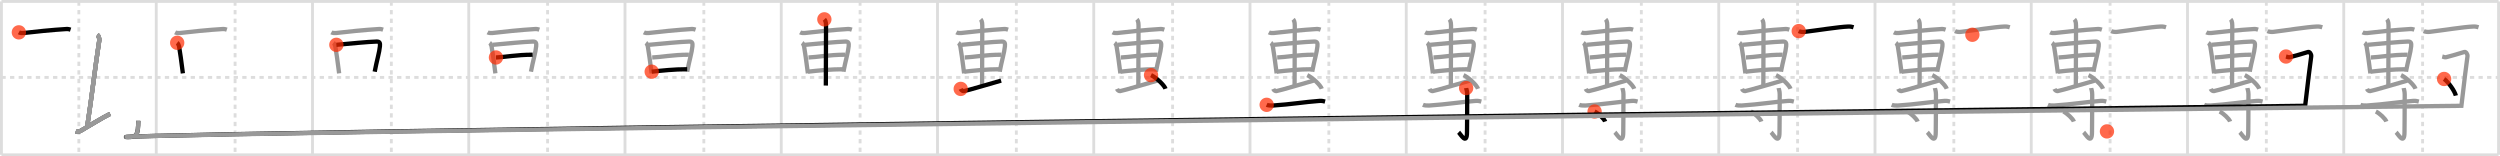 <svg width="1744px" height="109px" viewBox="0 0 1744 109" xmlns="http://www.w3.org/2000/svg" xmlns:xlink="http://www.w3.org/1999/xlink" xml:space="preserve" version="1.1"  baseProfile="full">
<line x1="1" y1="1" x2="1743" y2="1" style="stroke:#ddd;stroke-width:2" />
<line x1="1" y1="1" x2="1" y2="108" style="stroke:#ddd;stroke-width:2" />
<line x1="1" y1="108" x2="1743" y2="108" style="stroke:#ddd;stroke-width:2" />
<line x1="1743" y1="1" x2="1743" y2="108" style="stroke:#ddd;stroke-width:2" />
<line x1="109" y1="1" x2="109" y2="108" style="stroke:#ddd;stroke-width:2" />
<line x1="218" y1="1" x2="218" y2="108" style="stroke:#ddd;stroke-width:2" />
<line x1="327" y1="1" x2="327" y2="108" style="stroke:#ddd;stroke-width:2" />
<line x1="436" y1="1" x2="436" y2="108" style="stroke:#ddd;stroke-width:2" />
<line x1="545" y1="1" x2="545" y2="108" style="stroke:#ddd;stroke-width:2" />
<line x1="654" y1="1" x2="654" y2="108" style="stroke:#ddd;stroke-width:2" />
<line x1="763" y1="1" x2="763" y2="108" style="stroke:#ddd;stroke-width:2" />
<line x1="872" y1="1" x2="872" y2="108" style="stroke:#ddd;stroke-width:2" />
<line x1="981" y1="1" x2="981" y2="108" style="stroke:#ddd;stroke-width:2" />
<line x1="1090" y1="1" x2="1090" y2="108" style="stroke:#ddd;stroke-width:2" />
<line x1="1199" y1="1" x2="1199" y2="108" style="stroke:#ddd;stroke-width:2" />
<line x1="1308" y1="1" x2="1308" y2="108" style="stroke:#ddd;stroke-width:2" />
<line x1="1417" y1="1" x2="1417" y2="108" style="stroke:#ddd;stroke-width:2" />
<line x1="1526" y1="1" x2="1526" y2="108" style="stroke:#ddd;stroke-width:2" />
<line x1="1635" y1="1" x2="1635" y2="108" style="stroke:#ddd;stroke-width:2" />
<line x1="1" y1="54" x2="1743" y2="54" style="stroke:#ddd;stroke-width:2;stroke-dasharray:3 3" />
<line x1="55" y1="1" x2="55" y2="108" style="stroke:#ddd;stroke-width:2;stroke-dasharray:3 3" />
<line x1="164" y1="1" x2="164" y2="108" style="stroke:#ddd;stroke-width:2;stroke-dasharray:3 3" />
<line x1="273" y1="1" x2="273" y2="108" style="stroke:#ddd;stroke-width:2;stroke-dasharray:3 3" />
<line x1="382" y1="1" x2="382" y2="108" style="stroke:#ddd;stroke-width:2;stroke-dasharray:3 3" />
<line x1="491" y1="1" x2="491" y2="108" style="stroke:#ddd;stroke-width:2;stroke-dasharray:3 3" />
<line x1="600" y1="1" x2="600" y2="108" style="stroke:#ddd;stroke-width:2;stroke-dasharray:3 3" />
<line x1="709" y1="1" x2="709" y2="108" style="stroke:#ddd;stroke-width:2;stroke-dasharray:3 3" />
<line x1="818" y1="1" x2="818" y2="108" style="stroke:#ddd;stroke-width:2;stroke-dasharray:3 3" />
<line x1="927" y1="1" x2="927" y2="108" style="stroke:#ddd;stroke-width:2;stroke-dasharray:3 3" />
<line x1="1036" y1="1" x2="1036" y2="108" style="stroke:#ddd;stroke-width:2;stroke-dasharray:3 3" />
<line x1="1145" y1="1" x2="1145" y2="108" style="stroke:#ddd;stroke-width:2;stroke-dasharray:3 3" />
<line x1="1254" y1="1" x2="1254" y2="108" style="stroke:#ddd;stroke-width:2;stroke-dasharray:3 3" />
<line x1="1363" y1="1" x2="1363" y2="108" style="stroke:#ddd;stroke-width:2;stroke-dasharray:3 3" />
<line x1="1472" y1="1" x2="1472" y2="108" style="stroke:#ddd;stroke-width:2;stroke-dasharray:3 3" />
<line x1="1581" y1="1" x2="1581" y2="108" style="stroke:#ddd;stroke-width:2;stroke-dasharray:3 3" />
<line x1="1690" y1="1" x2="1690" y2="108" style="stroke:#ddd;stroke-width:2;stroke-dasharray:3 3" />
<path d="M13.15,22.57c0.85,0.46,2.41,0.56,3.26,0.46c8.3-0.97,19.73-2.17,29.86-2.78c1.42-0.09,2.27,0.22,2.98,0.45" style="fill:none;stroke:black;stroke-width:3" />
<circle cx="13.15" cy="22.57" r="5" stroke-width="0" fill="#FF2A00" opacity="0.7" />
<path d="M122.15,22.57c0.85,0.46,2.41,0.56,3.26,0.46c8.3-0.97,19.73-2.17,29.86-2.78c1.42-0.09,2.27,0.22,2.98,0.45" style="fill:none;stroke:#999;stroke-width:3" />
<path d="M123.61,29.85c0.53,0.39,1.2,1.87,1.3,2.39c0.71,3.77,1.63,11.05,2.67,18.94" style="fill:none;stroke:black;stroke-width:3" />
<circle cx="123.61" cy="29.85" r="5" stroke-width="0" fill="#FF2A00" opacity="0.7" />
<path d="M231.15,22.57c0.85,0.46,2.41,0.56,3.26,0.46c8.3-0.97,19.73-2.17,29.86-2.78c1.42-0.09,2.27,0.22,2.98,0.45" style="fill:none;stroke:#999;stroke-width:3" />
<path d="M232.61,29.85c0.53,0.39,1.2,1.87,1.3,2.39c0.71,3.77,1.63,11.05,2.67,18.94" style="fill:none;stroke:#999;stroke-width:3" />
<path d="M234.65,31.27c8.03-0.75,22.63-2.16,28.11-2.28c2.27-0.05,2.45,1.19,2.28,3.25c-0.33,4.06-2.3,10.46-3.65,17.77" style="fill:none;stroke:black;stroke-width:3" />
<circle cx="234.65" cy="31.27" r="5" stroke-width="0" fill="#FF2A00" opacity="0.7" />
<path d="M340.15,22.57c0.85,0.46,2.41,0.56,3.26,0.46c8.3-0.97,19.73-2.17,29.86-2.78c1.42-0.09,2.27,0.22,2.98,0.45" style="fill:none;stroke:#999;stroke-width:3" />
<path d="M341.61,29.85c0.53,0.39,1.2,1.87,1.3,2.39c0.71,3.77,1.63,11.05,2.67,18.94" style="fill:none;stroke:#999;stroke-width:3" />
<path d="M343.65,31.27c8.03-0.75,22.63-2.16,28.11-2.28c2.27-0.05,2.45,1.19,2.28,3.25c-0.33,4.06-2.3,10.46-3.65,17.77" style="fill:none;stroke:#999;stroke-width:3" />
<path d="M345.98,40.1c6.05-0.2,14.19-1.93,25.59-1.93" style="fill:none;stroke:black;stroke-width:3" />
<circle cx="345.98" cy="40.1" r="5" stroke-width="0" fill="#FF2A00" opacity="0.7" />
<path d="M449.15,22.57c0.85,0.46,2.41,0.56,3.26,0.46c8.3-0.97,19.73-2.17,29.86-2.78c1.42-0.09,2.27,0.22,2.98,0.45" style="fill:none;stroke:#999;stroke-width:3" />
<path d="M450.61,29.85c0.53,0.39,1.2,1.87,1.3,2.39c0.71,3.77,1.63,11.05,2.67,18.94" style="fill:none;stroke:#999;stroke-width:3" />
<path d="M452.65,31.27c8.03-0.75,22.63-2.16,28.11-2.28c2.27-0.05,2.45,1.19,2.28,3.25c-0.33,4.06-2.3,10.46-3.65,17.77" style="fill:none;stroke:#999;stroke-width:3" />
<path d="M454.98,40.1c6.05-0.2,14.19-1.93,25.59-1.93" style="fill:none;stroke:#999;stroke-width:3" />
<path d="M454.62,50.01c7.03-0.78,15.59-1.71,24.75-1.71" style="fill:none;stroke:black;stroke-width:3" />
<circle cx="454.62" cy="50.01" r="5" stroke-width="0" fill="#FF2A00" opacity="0.7" />
<path d="M558.15,22.57c0.85,0.46,2.41,0.56,3.26,0.46c8.3-0.97,19.73-2.17,29.86-2.78c1.42-0.09,2.27,0.22,2.98,0.45" style="fill:none;stroke:#999;stroke-width:3" />
<path d="M559.61,29.85c0.53,0.39,1.2,1.87,1.3,2.39c0.71,3.77,1.63,11.05,2.67,18.94" style="fill:none;stroke:#999;stroke-width:3" />
<path d="M561.65,31.27c8.03-0.75,22.63-2.16,28.11-2.28c2.27-0.05,2.45,1.19,2.28,3.25c-0.33,4.06-2.3,10.46-3.65,17.77" style="fill:none;stroke:#999;stroke-width:3" />
<path d="M563.98,40.1c6.05-0.2,14.19-1.93,25.59-1.93" style="fill:none;stroke:#999;stroke-width:3" />
<path d="M563.62,50.01c7.03-0.78,15.59-1.71,24.75-1.71" style="fill:none;stroke:#999;stroke-width:3" />
<path d="M575.07,13.5c0.44,0.47,1.17,1.36,1.17,4.42c0,0.94-0.06,35.95-0.14,41.77" style="fill:none;stroke:black;stroke-width:3" />
<circle cx="575.07" cy="13.5" r="5" stroke-width="0" fill="#FF2A00" opacity="0.7" />
<path d="M667.15,22.57c0.85,0.46,2.41,0.56,3.26,0.46c8.3-0.97,19.73-2.17,29.86-2.78c1.42-0.09,2.27,0.22,2.98,0.45" style="fill:none;stroke:#999;stroke-width:3" />
<path d="M668.61,29.85c0.53,0.39,1.2,1.87,1.3,2.39c0.71,3.77,1.63,11.05,2.67,18.94" style="fill:none;stroke:#999;stroke-width:3" />
<path d="M670.65,31.27c8.03-0.75,22.63-2.16,28.11-2.28c2.27-0.05,2.45,1.19,2.28,3.25c-0.33,4.06-2.3,10.46-3.65,17.77" style="fill:none;stroke:#999;stroke-width:3" />
<path d="M672.98,40.1c6.05-0.2,14.19-1.93,25.59-1.93" style="fill:none;stroke:#999;stroke-width:3" />
<path d="M672.62,50.01c7.03-0.78,15.59-1.71,24.75-1.71" style="fill:none;stroke:#999;stroke-width:3" />
<path d="M684.07,13.5c0.44,0.47,1.17,1.36,1.17,4.42c0,0.94-0.06,35.95-0.14,41.77" style="fill:none;stroke:#999;stroke-width:3" />
<path d="M670.2,62.02c0.44,1.05,1.56,1.61,2.17,1.54c2.04-0.25,22.21-6.27,26.01-7.33" style="fill:none;stroke:black;stroke-width:3" />
<circle cx="670.2" cy="62.02" r="5" stroke-width="0" fill="#FF2A00" opacity="0.7" />
<path d="M776.15,22.57c0.85,0.46,2.41,0.56,3.26,0.46c8.3-0.97,19.73-2.17,29.86-2.78c1.42-0.09,2.27,0.22,2.98,0.45" style="fill:none;stroke:#999;stroke-width:3" />
<path d="M777.61,29.85c0.53,0.39,1.2,1.87,1.3,2.39c0.71,3.77,1.63,11.05,2.67,18.94" style="fill:none;stroke:#999;stroke-width:3" />
<path d="M779.65,31.27c8.03-0.75,22.63-2.16,28.11-2.28c2.27-0.05,2.45,1.19,2.28,3.25c-0.33,4.06-2.3,10.46-3.65,17.77" style="fill:none;stroke:#999;stroke-width:3" />
<path d="M781.98,40.1c6.05-0.2,14.19-1.93,25.59-1.93" style="fill:none;stroke:#999;stroke-width:3" />
<path d="M781.62,50.01c7.03-0.78,15.59-1.71,24.75-1.71" style="fill:none;stroke:#999;stroke-width:3" />
<path d="M793.07,13.5c0.44,0.47,1.17,1.36,1.17,4.42c0,0.94-0.06,35.95-0.14,41.77" style="fill:none;stroke:#999;stroke-width:3" />
<path d="M779.2,62.02c0.44,1.05,1.56,1.61,2.17,1.54c2.04-0.25,22.21-6.27,26.01-7.33" style="fill:none;stroke:#999;stroke-width:3" />
<path d="M802.96,52.41c3.57,1.68,9.21,6.92,10.1,9.53" style="fill:none;stroke:black;stroke-width:3" />
<circle cx="802.96" cy="52.41" r="5" stroke-width="0" fill="#FF2A00" opacity="0.7" />
<path d="M885.15,22.57c0.85,0.46,2.41,0.56,3.26,0.46c8.3-0.97,19.73-2.17,29.86-2.78c1.42-0.09,2.27,0.22,2.98,0.45" style="fill:none;stroke:#999;stroke-width:3" />
<path d="M886.61,29.85c0.53,0.39,1.2,1.87,1.3,2.39c0.71,3.77,1.63,11.05,2.67,18.94" style="fill:none;stroke:#999;stroke-width:3" />
<path d="M888.65,31.27c8.03-0.75,22.63-2.16,28.11-2.28c2.27-0.05,2.45,1.19,2.28,3.25c-0.33,4.06-2.3,10.46-3.65,17.77" style="fill:none;stroke:#999;stroke-width:3" />
<path d="M890.98,40.1c6.05-0.2,14.19-1.93,25.59-1.93" style="fill:none;stroke:#999;stroke-width:3" />
<path d="M890.62,50.01c7.03-0.78,15.59-1.71,24.75-1.71" style="fill:none;stroke:#999;stroke-width:3" />
<path d="M902.07,13.5c0.44,0.47,1.17,1.36,1.17,4.42c0,0.94-0.06,35.95-0.14,41.77" style="fill:none;stroke:#999;stroke-width:3" />
<path d="M888.2,62.02c0.44,1.05,1.56,1.61,2.17,1.54c2.04-0.25,22.21-6.27,26.01-7.33" style="fill:none;stroke:#999;stroke-width:3" />
<path d="M911.96,52.41c3.57,1.68,9.21,6.92,10.1,9.53" style="fill:none;stroke:#999;stroke-width:3" />
<path d="M883.63,73.12c1.15,0.49,3.24,0.56,4.4,0.49c12.47-0.8,22.12-2.48,32.33-3.22c1.91-0.14,3.06,0.23,4.02,0.47" style="fill:none;stroke:black;stroke-width:3" />
<circle cx="883.63" cy="73.12" r="5" stroke-width="0" fill="#FF2A00" opacity="0.7" />
<path d="M994.15,22.57c0.85,0.46,2.41,0.56,3.26,0.46c8.3-0.97,19.73-2.17,29.86-2.78c1.42-0.09,2.27,0.22,2.98,0.45" style="fill:none;stroke:#999;stroke-width:3" />
<path d="M995.61,29.85c0.53,0.39,1.2,1.87,1.3,2.39c0.71,3.77,1.63,11.05,2.67,18.94" style="fill:none;stroke:#999;stroke-width:3" />
<path d="M997.65,31.27c8.03-0.75,22.63-2.16,28.11-2.28c2.27-0.05,2.45,1.19,2.28,3.25c-0.33,4.06-2.3,10.46-3.65,17.77" style="fill:none;stroke:#999;stroke-width:3" />
<path d="M999.98,40.1c6.05-0.2,14.19-1.93,25.59-1.93" style="fill:none;stroke:#999;stroke-width:3" />
<path d="M999.62,50.01c7.03-0.78,15.59-1.71,24.75-1.71" style="fill:none;stroke:#999;stroke-width:3" />
<path d="M1011.07,13.5c0.44,0.47,1.17,1.36,1.17,4.42c0,0.94-0.06,35.95-0.14,41.77" style="fill:none;stroke:#999;stroke-width:3" />
<path d="M997.2,62.02c0.44,1.05,1.56,1.61,2.17,1.54c2.04-0.25,22.21-6.27,26.01-7.33" style="fill:none;stroke:#999;stroke-width:3" />
<path d="M1020.96,52.41c3.57,1.68,9.21,6.92,10.1,9.53" style="fill:none;stroke:#999;stroke-width:3" />
<path d="M992.63,73.12c1.15,0.49,3.24,0.56,4.4,0.49c12.47-0.8,22.12-2.48,32.33-3.22c1.91-0.14,3.06,0.23,4.02,0.47" style="fill:none;stroke:#999;stroke-width:3" />
<path d="M1022.77,61.43c0.05,0.39,0.76,2.02,0.76,4.47c0,16.54-0.15,22.14-0.15,26.16c0,9.76-4.53,1.44-5.84,0.2" style="fill:none;stroke:black;stroke-width:3" />
<circle cx="1022.77" cy="61.43" r="5" stroke-width="0" fill="#FF2A00" opacity="0.7" />
<path d="M1103.15,22.57c0.85,0.46,2.41,0.56,3.26,0.46c8.3-0.97,19.73-2.17,29.86-2.78c1.42-0.09,2.27,0.22,2.98,0.45" style="fill:none;stroke:#999;stroke-width:3" />
<path d="M1104.61,29.85c0.53,0.39,1.2,1.87,1.3,2.39c0.71,3.77,1.63,11.05,2.67,18.94" style="fill:none;stroke:#999;stroke-width:3" />
<path d="M1106.65,31.27c8.03-0.75,22.63-2.16,28.11-2.28c2.27-0.05,2.45,1.19,2.28,3.25c-0.33,4.06-2.3,10.46-3.65,17.77" style="fill:none;stroke:#999;stroke-width:3" />
<path d="M1108.98,40.1c6.05-0.2,14.19-1.93,25.59-1.93" style="fill:none;stroke:#999;stroke-width:3" />
<path d="M1108.62,50.01c7.03-0.78,15.59-1.71,24.75-1.71" style="fill:none;stroke:#999;stroke-width:3" />
<path d="M1120.07,13.5c0.44,0.47,1.17,1.36,1.17,4.42c0,0.94-0.06,35.95-0.14,41.77" style="fill:none;stroke:#999;stroke-width:3" />
<path d="M1106.2,62.02c0.44,1.05,1.56,1.61,2.17,1.54c2.04-0.25,22.21-6.27,26.01-7.33" style="fill:none;stroke:#999;stroke-width:3" />
<path d="M1129.96,52.41c3.57,1.68,9.21,6.92,10.1,9.53" style="fill:none;stroke:#999;stroke-width:3" />
<path d="M1101.63,73.12c1.15,0.49,3.24,0.56,4.4,0.49c12.47-0.8,22.12-2.48,32.33-3.22c1.91-0.14,3.06,0.23,4.02,0.47" style="fill:none;stroke:#999;stroke-width:3" />
<path d="M1131.77,61.43c0.05,0.39,0.76,2.02,0.76,4.47c0,16.54-0.15,22.14-0.15,26.16c0,9.76-4.53,1.44-5.84,0.2" style="fill:none;stroke:#999;stroke-width:3" />
<path d="M1112.39,77.79c2.59,1.24,6.7,5.09,7.34,7.02" style="fill:none;stroke:black;stroke-width:3" />
<circle cx="1112.39" cy="77.79" r="5" stroke-width="0" fill="#FF2A00" opacity="0.7" />
<path d="M1212.15,22.57c0.85,0.46,2.41,0.56,3.26,0.46c8.3-0.97,19.73-2.17,29.86-2.78c1.42-0.09,2.27,0.22,2.98,0.45" style="fill:none;stroke:#999;stroke-width:3" />
<path d="M1213.61,29.85c0.53,0.39,1.2,1.87,1.3,2.39c0.71,3.77,1.63,11.05,2.67,18.94" style="fill:none;stroke:#999;stroke-width:3" />
<path d="M1215.65,31.27c8.03-0.75,22.63-2.16,28.11-2.28c2.27-0.05,2.45,1.19,2.28,3.25c-0.33,4.06-2.3,10.46-3.65,17.77" style="fill:none;stroke:#999;stroke-width:3" />
<path d="M1217.98,40.1c6.05-0.2,14.19-1.93,25.59-1.93" style="fill:none;stroke:#999;stroke-width:3" />
<path d="M1217.62,50.01c7.03-0.78,15.59-1.71,24.75-1.71" style="fill:none;stroke:#999;stroke-width:3" />
<path d="M1229.07,13.5c0.44,0.47,1.17,1.36,1.17,4.42c0,0.94-0.06,35.95-0.14,41.77" style="fill:none;stroke:#999;stroke-width:3" />
<path d="M1215.2,62.02c0.44,1.05,1.56,1.61,2.17,1.54c2.04-0.25,22.21-6.27,26.01-7.33" style="fill:none;stroke:#999;stroke-width:3" />
<path d="M1238.96,52.41c3.57,1.68,9.21,6.92,10.1,9.53" style="fill:none;stroke:#999;stroke-width:3" />
<path d="M1210.63,73.12c1.15,0.49,3.24,0.56,4.4,0.49c12.47-0.8,22.12-2.48,32.33-3.22c1.91-0.14,3.06,0.23,4.02,0.47" style="fill:none;stroke:#999;stroke-width:3" />
<path d="M1240.77,61.43c0.05,0.39,0.76,2.02,0.76,4.47c0,16.54-0.15,22.14-0.15,26.16c0,9.76-4.53,1.44-5.84,0.2" style="fill:none;stroke:#999;stroke-width:3" />
<path d="M1221.39,77.79c2.59,1.24,6.7,5.09,7.34,7.02" style="fill:none;stroke:#999;stroke-width:3" />
<path d="M1254.8,21.7c1.05,0.54,2.99,0.67,4.04,0.54c8.41-0.99,23.91-3.49,30.5-3.73c1.76-0.06,2.81,0.26,3.69,0.53" style="fill:none;stroke:black;stroke-width:3" />
<circle cx="1254.8" cy="21.7" r="5" stroke-width="0" fill="#FF2A00" opacity="0.7" />
<path d="M1321.15,22.57c0.85,0.46,2.41,0.56,3.26,0.46c8.3-0.97,19.73-2.17,29.86-2.78c1.42-0.09,2.27,0.22,2.98,0.45" style="fill:none;stroke:#999;stroke-width:3" />
<path d="M1322.61,29.85c0.53,0.39,1.2,1.87,1.3,2.39c0.71,3.77,1.63,11.05,2.67,18.94" style="fill:none;stroke:#999;stroke-width:3" />
<path d="M1324.65,31.27c8.03-0.75,22.63-2.16,28.11-2.28c2.27-0.05,2.45,1.19,2.28,3.25c-0.33,4.06-2.3,10.46-3.65,17.77" style="fill:none;stroke:#999;stroke-width:3" />
<path d="M1326.98,40.1c6.05-0.2,14.19-1.93,25.59-1.93" style="fill:none;stroke:#999;stroke-width:3" />
<path d="M1326.62,50.01c7.03-0.78,15.59-1.71,24.75-1.71" style="fill:none;stroke:#999;stroke-width:3" />
<path d="M1338.07,13.5c0.44,0.47,1.17,1.36,1.17,4.42c0,0.94-0.06,35.95-0.14,41.77" style="fill:none;stroke:#999;stroke-width:3" />
<path d="M1324.2,62.02c0.44,1.05,1.56,1.61,2.17,1.54c2.04-0.25,22.21-6.27,26.01-7.33" style="fill:none;stroke:#999;stroke-width:3" />
<path d="M1347.96,52.41c3.57,1.68,9.21,6.92,10.1,9.53" style="fill:none;stroke:#999;stroke-width:3" />
<path d="M1319.63,73.12c1.15,0.49,3.24,0.56,4.4,0.49c12.47-0.8,22.12-2.48,32.33-3.22c1.91-0.14,3.06,0.23,4.02,0.47" style="fill:none;stroke:#999;stroke-width:3" />
<path d="M1349.77,61.43c0.05,0.39,0.76,2.02,0.76,4.47c0,16.54-0.15,22.14-0.15,26.16c0,9.76-4.53,1.44-5.84,0.2" style="fill:none;stroke:#999;stroke-width:3" />
<path d="M1330.39,77.79c2.59,1.24,6.7,5.09,7.34,7.02" style="fill:none;stroke:#999;stroke-width:3" />
<path d="M1363.8,21.7c1.05,0.54,2.99,0.67,4.04,0.54c8.41-0.99,23.91-3.49,30.5-3.73c1.76-0.06,2.81,0.26,3.69,0.53" style="fill:none;stroke:#999;stroke-width:3" />
<path d="m 67.92,24.25 c 0.76,0.5 1.515,2.752 1.36,3.75 -3.047,19.582 -5.301,40.024 -8.352,59.53" style="fill:none;stroke:black;stroke-width:3" />
<circle cx="1375.92" cy="24.25" r="5" stroke-width="0" fill="#FF2A00" opacity="0.7" />
<path d="M1430.15,22.57c0.85,0.46,2.41,0.56,3.26,0.46c8.3-0.97,19.73-2.17,29.86-2.78c1.42-0.09,2.27,0.22,2.98,0.45" style="fill:none;stroke:#999;stroke-width:3" />
<path d="M1431.61,29.85c0.53,0.39,1.2,1.87,1.3,2.39c0.71,3.77,1.63,11.05,2.67,18.94" style="fill:none;stroke:#999;stroke-width:3" />
<path d="M1433.65,31.27c8.03-0.75,22.63-2.16,28.11-2.28c2.27-0.05,2.45,1.19,2.28,3.25c-0.33,4.06-2.3,10.46-3.65,17.77" style="fill:none;stroke:#999;stroke-width:3" />
<path d="M1435.98,40.1c6.05-0.2,14.19-1.93,25.59-1.93" style="fill:none;stroke:#999;stroke-width:3" />
<path d="M1435.62,50.01c7.03-0.78,15.59-1.71,24.75-1.71" style="fill:none;stroke:#999;stroke-width:3" />
<path d="M1447.07,13.5c0.44,0.47,1.17,1.36,1.17,4.42c0,0.94-0.06,35.95-0.14,41.77" style="fill:none;stroke:#999;stroke-width:3" />
<path d="M1433.2,62.02c0.44,1.05,1.56,1.61,2.17,1.54c2.04-0.25,22.21-6.27,26.01-7.33" style="fill:none;stroke:#999;stroke-width:3" />
<path d="M1456.96,52.41c3.57,1.68,9.21,6.92,10.1,9.53" style="fill:none;stroke:#999;stroke-width:3" />
<path d="M1428.63,73.12c1.15,0.49,3.24,0.56,4.4,0.49c12.47-0.8,22.12-2.48,32.33-3.22c1.91-0.14,3.06,0.23,4.02,0.47" style="fill:none;stroke:#999;stroke-width:3" />
<path d="M1458.77,61.43c0.05,0.39,0.76,2.02,0.76,4.47c0,16.54-0.15,22.14-0.15,26.16c0,9.76-4.53,1.44-5.84,0.2" style="fill:none;stroke:#999;stroke-width:3" />
<path d="M1439.39,77.79c2.59,1.24,6.7,5.09,7.34,7.02" style="fill:none;stroke:#999;stroke-width:3" />
<path d="M1472.8,21.7c1.05,0.54,2.99,0.67,4.04,0.54c8.41-0.99,23.91-3.49,30.5-3.73c1.76-0.06,2.81,0.26,3.69,0.53" style="fill:none;stroke:#999;stroke-width:3" />
<path d="m 67.92,24.25 c 0.76,0.5 1.515,2.752 1.36,3.75 -3.047,19.582 -5.301,40.024 -8.352,59.53" style="fill:none;stroke:#999;stroke-width:3" />
<path d="m 52.816,91.668 c 0.943,0.349 2.621,0.147 3.57,-0.476 5.54,-3.23 14.792,-8.941 20.442,-11.761" style="fill:none;stroke:black;stroke-width:3" />
<circle cx="1469.816" cy="91.668" r="5" stroke-width="0" fill="#FF2A00" opacity="0.7" />
<path d="M1539.15,22.57c0.85,0.46,2.41,0.56,3.26,0.46c8.3-0.97,19.73-2.17,29.86-2.78c1.42-0.09,2.27,0.22,2.98,0.45" style="fill:none;stroke:#999;stroke-width:3" />
<path d="M1540.61,29.85c0.53,0.39,1.2,1.87,1.3,2.39c0.71,3.77,1.63,11.05,2.67,18.94" style="fill:none;stroke:#999;stroke-width:3" />
<path d="M1542.65,31.27c8.03-0.75,22.63-2.16,28.11-2.28c2.27-0.05,2.45,1.19,2.28,3.25c-0.33,4.06-2.3,10.46-3.65,17.77" style="fill:none;stroke:#999;stroke-width:3" />
<path d="M1544.98,40.1c6.05-0.2,14.19-1.93,25.59-1.93" style="fill:none;stroke:#999;stroke-width:3" />
<path d="M1544.62,50.01c7.03-0.78,15.59-1.71,24.75-1.71" style="fill:none;stroke:#999;stroke-width:3" />
<path d="M1556.07,13.5c0.44,0.47,1.17,1.36,1.17,4.42c0,0.94-0.06,35.95-0.14,41.77" style="fill:none;stroke:#999;stroke-width:3" />
<path d="M1542.2,62.02c0.44,1.05,1.56,1.61,2.17,1.54c2.04-0.25,22.21-6.27,26.01-7.33" style="fill:none;stroke:#999;stroke-width:3" />
<path d="M1565.96,52.41c3.57,1.68,9.21,6.92,10.1,9.53" style="fill:none;stroke:#999;stroke-width:3" />
<path d="M1537.63,73.12c1.15,0.49,3.24,0.56,4.4,0.49c12.47-0.8,22.12-2.48,32.33-3.22c1.91-0.14,3.06,0.23,4.02,0.47" style="fill:none;stroke:#999;stroke-width:3" />
<path d="M1567.77,61.43c0.05,0.39,0.76,2.02,0.76,4.47c0,16.54-0.15,22.14-0.15,26.16c0,9.76-4.53,1.44-5.84,0.2" style="fill:none;stroke:#999;stroke-width:3" />
<path d="M1548.39,77.79c2.59,1.24,6.7,5.09,7.34,7.02" style="fill:none;stroke:#999;stroke-width:3" />
<path d="M1581.8,21.7c1.05,0.54,2.99,0.67,4.04,0.54c8.41-0.99,23.91-3.49,30.5-3.73c1.76-0.06,2.81,0.26,3.69,0.53" style="fill:none;stroke:#999;stroke-width:3" />
<path d="m 67.92,24.25 c 0.76,0.5 1.515,2.752 1.36,3.75 -3.047,19.582 -5.301,40.024 -8.352,59.53" style="fill:none;stroke:#999;stroke-width:3" />
<path d="m 52.816,91.668 c 0.943,0.349 2.621,0.147 3.57,-0.476 5.54,-3.23 14.792,-8.941 20.442,-11.761" style="fill:none;stroke:#999;stroke-width:3" />
<path d="M1594.716,39.426 c 0.87,0.21 1.79,0.69 2.64,0.5 C1599.746,39.386,1607.82,37,1610.15,36.25 c 1,-0.32 2.35,1.5 2.16,3.03 C1611.74,43.77,1610.0,56.5,1608.07,73.8 80,92.39 79.5,95.62 89.27,95.62 c 6.24,0 7.04,-1.61 7.21,-11.35" style="fill:none;stroke:black;stroke-width:3" />
<circle cx="1594.716" cy="39.426" r="5" stroke-width="0" fill="#FF2A00" opacity="0.7" />
<path d="M1648.15,22.57c0.85,0.46,2.41,0.56,3.26,0.46c8.3-0.97,19.73-2.17,29.86-2.78c1.42-0.09,2.27,0.22,2.98,0.45" style="fill:none;stroke:#999;stroke-width:3" />
<path d="M1649.61,29.85c0.53,0.39,1.2,1.87,1.3,2.39c0.71,3.77,1.63,11.05,2.67,18.94" style="fill:none;stroke:#999;stroke-width:3" />
<path d="M1651.65,31.27c8.03-0.75,22.63-2.16,28.11-2.28c2.27-0.05,2.45,1.19,2.28,3.25c-0.33,4.06-2.3,10.46-3.65,17.77" style="fill:none;stroke:#999;stroke-width:3" />
<path d="M1653.98,40.1c6.05-0.2,14.19-1.93,25.59-1.93" style="fill:none;stroke:#999;stroke-width:3" />
<path d="M1653.62,50.01c7.03-0.78,15.59-1.71,24.75-1.71" style="fill:none;stroke:#999;stroke-width:3" />
<path d="M1665.07,13.5c0.44,0.47,1.17,1.36,1.17,4.42c0,0.94-0.06,35.95-0.14,41.77" style="fill:none;stroke:#999;stroke-width:3" />
<path d="M1651.2,62.02c0.44,1.05,1.56,1.61,2.17,1.54c2.04-0.25,22.21-6.27,26.01-7.33" style="fill:none;stroke:#999;stroke-width:3" />
<path d="M1674.96,52.41c3.57,1.68,9.21,6.92,10.1,9.53" style="fill:none;stroke:#999;stroke-width:3" />
<path d="M1646.63,73.12c1.15,0.49,3.24,0.56,4.4,0.49c12.47-0.8,22.12-2.48,32.33-3.22c1.91-0.14,3.06,0.23,4.02,0.47" style="fill:none;stroke:#999;stroke-width:3" />
<path d="M1676.77,61.43c0.05,0.39,0.76,2.02,0.76,4.47c0,16.54-0.15,22.14-0.15,26.16c0,9.76-4.53,1.44-5.84,0.2" style="fill:none;stroke:#999;stroke-width:3" />
<path d="M1657.39,77.79c2.59,1.24,6.7,5.09,7.34,7.02" style="fill:none;stroke:#999;stroke-width:3" />
<path d="M1690.8,21.7c1.05,0.54,2.99,0.67,4.04,0.54c8.41-0.99,23.91-3.49,30.5-3.73c1.76-0.06,2.81,0.26,3.69,0.53" style="fill:none;stroke:#999;stroke-width:3" />
<path d="m 67.92,24.25 c 0.76,0.5 1.515,2.752 1.36,3.75 -3.047,19.582 -5.301,40.024 -8.352,59.53" style="fill:none;stroke:#999;stroke-width:3" />
<path d="m 52.816,91.668 c 0.943,0.349 2.621,0.147 3.57,-0.476 5.54,-3.23 14.792,-8.941 20.442,-11.761" style="fill:none;stroke:#999;stroke-width:3" />
<path d="M1703.716,39.426 c 0.87,0.21 1.79,0.69 2.64,0.5 C1708.746,39.386,1716.82,37,1719.15,36.25 c 1,-0.32 2.35,1.5 2.16,3.03 C1720.74,43.77,1719.0,56.5,1717.07,73.8 80,92.39 79.5,95.62 89.27,95.62 c 6.24,0 7.04,-1.61 7.21,-11.35" style="fill:none;stroke:#999;stroke-width:3" />
<path d="M1705.0,55.08 c 2.89,2.05 7.46,8.44 8.19,11.63" style="fill:none;stroke:black;stroke-width:3" />
<circle cx="1705.0" cy="55.08" r="5" stroke-width="0" fill="#FF2A00" opacity="0.7" />
</svg>